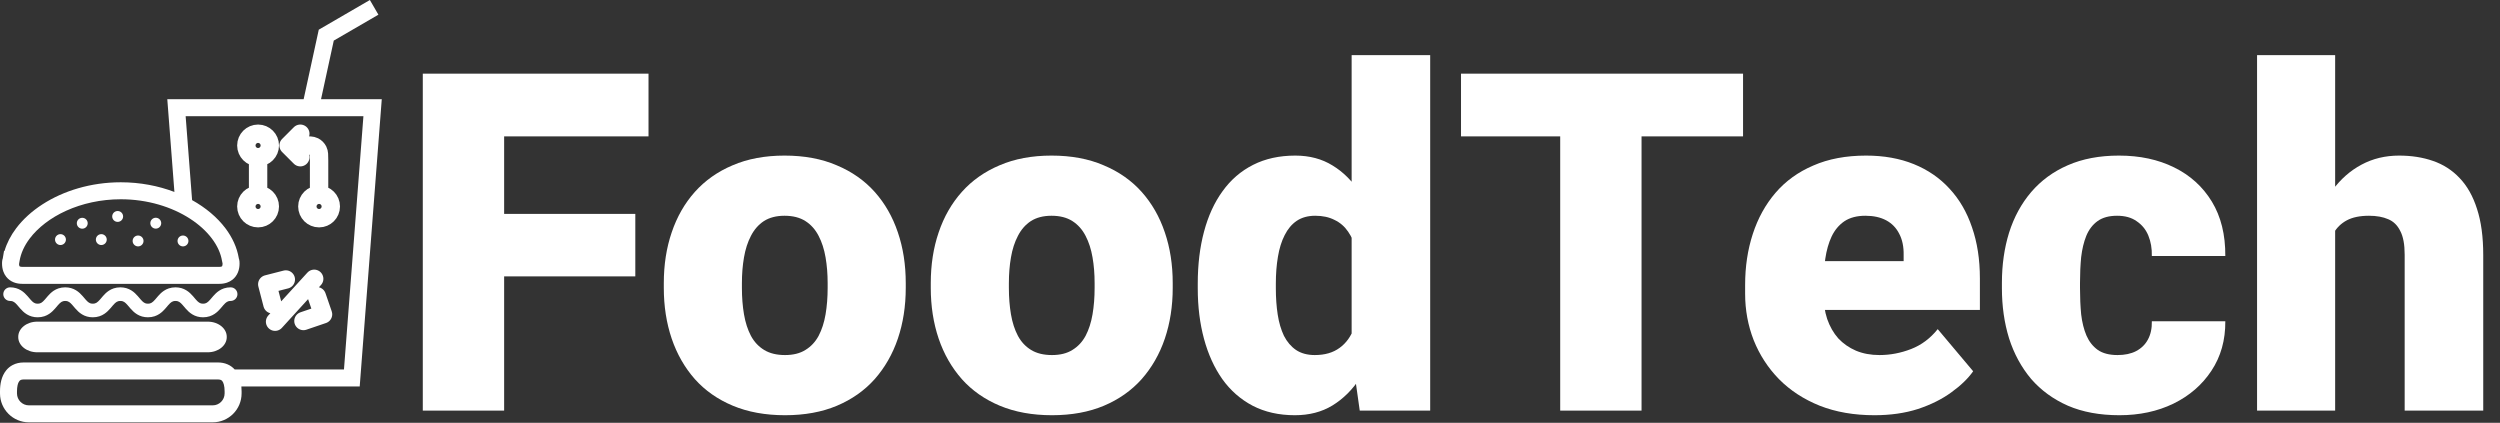 <svg width="136" height="23" viewBox="0 0 136 23" fill="none" xmlns="http://www.w3.org/2000/svg">
<rect x="0" y="0" width="136" height="23" fill="#333333" stroke="none"/>
<path d="M27.425 4.007V22.337H23V4.007H27.425ZM34.561 11.636V15.035H26.164V11.636H34.561ZM35.279 4.007V7.419H26.164V4.007H35.279Z" fill="white"/>
<path d="M36.111 15.664V15.4C36.111 14.401 36.254 13.482 36.54 12.643C36.826 11.795 37.246 11.061 37.8 10.44C38.355 9.819 39.04 9.336 39.855 8.992C40.671 8.64 41.612 8.464 42.679 8.464C43.755 8.464 44.701 8.64 45.516 8.992C46.34 9.336 47.029 9.819 47.584 10.44C48.138 11.061 48.559 11.795 48.844 12.643C49.13 13.482 49.273 14.401 49.273 15.4V15.664C49.273 16.655 49.13 17.574 48.844 18.421C48.559 19.261 48.138 19.995 47.584 20.624C47.029 21.245 46.344 21.728 45.529 22.072C44.713 22.416 43.772 22.588 42.705 22.588C41.637 22.588 40.692 22.416 39.868 22.072C39.044 21.728 38.355 21.245 37.8 20.624C37.246 19.995 36.826 19.261 36.54 18.421C36.254 17.574 36.111 16.655 36.111 15.664ZM40.36 15.4V15.664C40.36 16.176 40.398 16.655 40.473 17.099C40.549 17.544 40.675 17.935 40.851 18.27C41.028 18.598 41.267 18.854 41.57 19.038C41.873 19.223 42.251 19.315 42.705 19.315C43.15 19.315 43.52 19.223 43.814 19.038C44.117 18.854 44.356 18.598 44.533 18.27C44.709 17.935 44.835 17.544 44.911 17.099C44.986 16.655 45.024 16.176 45.024 15.664V15.4C45.024 14.905 44.986 14.439 44.911 14.003C44.835 13.558 44.709 13.168 44.533 12.832C44.356 12.488 44.117 12.219 43.814 12.026C43.511 11.833 43.133 11.737 42.679 11.737C42.234 11.737 41.86 11.833 41.557 12.026C41.263 12.219 41.028 12.488 40.851 12.832C40.675 13.168 40.549 13.558 40.473 14.003C40.398 14.439 40.36 14.905 40.36 15.4Z" fill="white"/>
<path d="M50.634 15.664V15.4C50.634 14.401 50.777 13.482 51.063 12.643C51.349 11.795 51.769 11.061 52.324 10.44C52.878 9.819 53.563 9.336 54.379 8.992C55.194 8.64 56.135 8.464 57.203 8.464C58.278 8.464 59.224 8.64 60.039 8.992C60.863 9.336 61.552 9.819 62.107 10.44C62.661 11.061 63.082 11.795 63.367 12.643C63.653 13.482 63.796 14.401 63.796 15.4V15.664C63.796 16.655 63.653 17.574 63.367 18.421C63.082 19.261 62.661 19.995 62.107 20.624C61.552 21.245 60.867 21.728 60.052 22.072C59.236 22.416 58.295 22.588 57.228 22.588C56.16 22.588 55.215 22.416 54.391 22.072C53.568 21.728 52.878 21.245 52.324 20.624C51.769 19.995 51.349 19.261 51.063 18.421C50.777 17.574 50.634 16.655 50.634 15.664ZM54.883 15.4V15.664C54.883 16.176 54.921 16.655 54.996 17.099C55.072 17.544 55.198 17.935 55.375 18.27C55.551 18.598 55.791 18.854 56.093 19.038C56.396 19.223 56.774 19.315 57.228 19.315C57.673 19.315 58.043 19.223 58.337 19.038C58.64 18.854 58.879 18.598 59.056 18.27C59.232 17.935 59.358 17.544 59.434 17.099C59.51 16.655 59.547 16.176 59.547 15.664V15.4C59.547 14.905 59.51 14.439 59.434 14.003C59.358 13.558 59.232 13.168 59.056 12.832C58.879 12.488 58.64 12.219 58.337 12.026C58.035 11.833 57.657 11.737 57.203 11.737C56.757 11.737 56.383 11.833 56.081 12.026C55.786 12.219 55.551 12.488 55.375 12.832C55.198 13.168 55.072 13.558 54.996 14.003C54.921 14.439 54.883 14.905 54.883 15.4Z" fill="white"/>
<path d="M73.529 19.214V3H77.802V22.337H73.97L73.529 19.214ZM65.158 15.69V15.425C65.158 14.393 65.271 13.453 65.498 12.605C65.725 11.749 66.061 11.015 66.507 10.402C66.952 9.781 67.507 9.303 68.171 8.967C68.835 8.631 69.599 8.464 70.465 8.464C71.238 8.464 71.915 8.644 72.495 9.005C73.075 9.357 73.571 9.853 73.982 10.49C74.394 11.128 74.73 11.875 74.991 12.731C75.251 13.579 75.449 14.494 75.584 15.476V15.79C75.449 16.713 75.251 17.586 74.991 18.409C74.73 19.223 74.394 19.945 73.982 20.574C73.571 21.203 73.07 21.699 72.482 22.059C71.902 22.412 71.222 22.588 70.44 22.588C69.574 22.588 68.809 22.416 68.145 22.072C67.49 21.728 66.939 21.245 66.494 20.624C66.057 20.003 65.725 19.273 65.498 18.434C65.271 17.595 65.158 16.68 65.158 15.69ZM69.406 15.425V15.69C69.406 16.201 69.44 16.676 69.507 17.112C69.574 17.549 69.688 17.935 69.847 18.27C70.016 18.598 70.234 18.854 70.503 19.038C70.78 19.223 71.121 19.315 71.524 19.315C72.07 19.315 72.52 19.185 72.873 18.925C73.234 18.665 73.499 18.295 73.667 17.817C73.844 17.339 73.919 16.776 73.894 16.13V15.136C73.911 14.582 73.873 14.095 73.781 13.675C73.688 13.247 73.541 12.891 73.34 12.605C73.146 12.32 72.898 12.106 72.596 11.963C72.302 11.812 71.953 11.737 71.549 11.737C71.154 11.737 70.818 11.829 70.541 12.014C70.272 12.198 70.053 12.458 69.885 12.794C69.717 13.121 69.595 13.512 69.52 13.965C69.444 14.41 69.406 14.896 69.406 15.425Z" fill="white"/>
<path d="M89.3 4.007V22.337H84.875V4.007H89.3ZM94.822 4.007V7.419H79.479V4.007H94.822Z" fill="white"/>
<path d="M101.97 22.588C100.86 22.588 99.869 22.416 98.995 22.072C98.121 21.72 97.381 21.237 96.776 20.624C96.179 20.012 95.721 19.307 95.402 18.509C95.091 17.712 94.935 16.869 94.935 15.979V15.501C94.935 14.502 95.074 13.579 95.351 12.731C95.629 11.875 96.04 11.128 96.587 10.49C97.133 9.853 97.818 9.357 98.642 9.005C99.465 8.644 100.423 8.464 101.516 8.464C102.483 8.464 103.348 8.619 104.113 8.929C104.878 9.24 105.525 9.685 106.054 10.264C106.592 10.843 107 11.544 107.277 12.366C107.563 13.189 107.706 14.112 107.706 15.136V16.86H96.561V14.204H103.558V13.877C103.567 13.424 103.487 13.037 103.319 12.719C103.159 12.4 102.924 12.156 102.613 11.988C102.302 11.821 101.924 11.737 101.478 11.737C101.016 11.737 100.633 11.837 100.331 12.039C100.037 12.24 99.806 12.517 99.638 12.87C99.478 13.214 99.364 13.612 99.297 14.066C99.23 14.519 99.196 14.997 99.196 15.501V15.979C99.196 16.483 99.263 16.94 99.398 17.351C99.541 17.762 99.743 18.115 100.003 18.409C100.272 18.694 100.591 18.916 100.961 19.076C101.339 19.235 101.768 19.315 102.247 19.315C102.827 19.315 103.399 19.206 103.962 18.988C104.525 18.77 105.008 18.409 105.412 17.905L107.34 20.196C107.063 20.591 106.668 20.973 106.155 21.342C105.651 21.711 105.046 22.013 104.34 22.248C103.634 22.475 102.844 22.588 101.97 22.588Z" fill="white"/>
<path d="M115.194 19.315C115.59 19.315 115.926 19.244 116.203 19.101C116.489 18.95 116.703 18.74 116.846 18.472C116.997 18.195 117.069 17.863 117.06 17.477H121.057C121.065 18.501 120.813 19.399 120.3 20.171C119.796 20.935 119.107 21.531 118.233 21.959C117.367 22.378 116.388 22.588 115.295 22.588C114.228 22.588 113.295 22.416 112.497 22.072C111.698 21.72 111.03 21.233 110.492 20.612C109.963 19.982 109.563 19.248 109.294 18.409C109.034 17.57 108.904 16.659 108.904 15.677V15.387C108.904 14.405 109.034 13.495 109.294 12.656C109.563 11.808 109.963 11.074 110.492 10.453C111.03 9.823 111.694 9.336 112.484 8.992C113.282 8.64 114.211 8.464 115.27 8.464C116.405 8.464 117.405 8.678 118.271 9.106C119.145 9.534 119.83 10.155 120.326 10.969C120.821 11.783 121.065 12.769 121.057 13.927H117.06C117.069 13.516 117.006 13.147 116.871 12.819C116.737 12.492 116.527 12.232 116.241 12.039C115.964 11.837 115.606 11.737 115.169 11.737C114.732 11.737 114.379 11.833 114.11 12.026C113.841 12.219 113.635 12.488 113.493 12.832C113.358 13.168 113.266 13.554 113.215 13.99C113.173 14.427 113.152 14.892 113.152 15.387V15.677C113.152 16.18 113.173 16.655 113.215 17.099C113.266 17.536 113.362 17.922 113.505 18.258C113.648 18.585 113.854 18.845 114.123 19.038C114.392 19.223 114.749 19.315 115.194 19.315Z" fill="white"/>
<path d="M127.032 3V22.337H122.784V3H127.032ZM126.528 15.06L125.532 15.085C125.532 14.129 125.65 13.247 125.885 12.442C126.121 11.636 126.457 10.935 126.894 10.339C127.331 9.743 127.856 9.282 128.47 8.955C129.083 8.627 129.764 8.464 130.512 8.464C131.184 8.464 131.798 8.56 132.353 8.753C132.916 8.946 133.399 9.257 133.802 9.685C134.214 10.113 134.529 10.671 134.748 11.359C134.975 12.047 135.088 12.886 135.088 13.877V22.337H130.814V13.852C130.814 13.298 130.735 12.87 130.575 12.568C130.424 12.257 130.205 12.043 129.919 11.925C129.634 11.8 129.285 11.737 128.873 11.737C128.377 11.737 127.974 11.821 127.663 11.988C127.352 12.156 127.112 12.391 126.944 12.693C126.784 12.987 126.675 13.335 126.616 13.738C126.558 14.141 126.528 14.582 126.528 15.06Z" fill="white"/>
<path d="M11.304 17.498H2.024C1.455 17.498 0.993 17.865 0.993 18.319V18.343C0.993 18.796 1.455 19.164 2.024 19.164H11.304C11.873 19.164 12.335 18.796 12.335 18.343V18.319C12.335 17.865 11.873 17.498 11.304 17.498Z" fill="white"/>
<path d="M3.289 12.737C3.126 12.737 2.993 12.87 2.993 13.033C2.993 13.197 3.126 13.33 3.289 13.33C3.453 13.33 3.586 13.197 3.586 13.033C3.586 12.87 3.453 12.737 3.289 12.737Z" fill="white"/>
<path d="M5.511 12.737C5.348 12.737 5.215 12.87 5.215 13.033C5.215 13.197 5.348 13.33 5.511 13.33C5.675 13.33 5.807 13.197 5.807 13.033C5.807 12.87 5.675 12.737 5.511 12.737Z" fill="white"/>
<path d="M4.475 11.849C4.311 11.849 4.179 11.981 4.179 12.145C4.179 12.309 4.311 12.441 4.475 12.441C4.638 12.441 4.771 12.309 4.771 12.145C4.771 11.981 4.638 11.849 4.475 11.849Z" fill="white"/>
<path d="M6.104 11.775C6.104 11.939 6.237 12.071 6.401 12.071C6.564 12.071 6.697 11.939 6.697 11.775C6.697 11.611 6.564 11.479 6.401 11.479C6.237 11.479 6.104 11.611 6.104 11.775Z" fill="white"/>
<path d="M7.511 13.404C7.675 13.404 7.808 13.271 7.808 13.108C7.808 12.944 7.675 12.812 7.511 12.812C7.348 12.812 7.215 12.944 7.215 13.108C7.215 13.271 7.348 13.404 7.511 13.404Z" fill="white"/>
<path d="M8.474 12.438C8.638 12.438 8.77 12.305 8.77 12.141C8.77 11.978 8.638 11.845 8.474 11.845C8.311 11.845 8.178 11.978 8.178 12.141C8.178 12.305 8.311 12.438 8.474 12.438Z" fill="white"/>
<path d="M9.954 13.404C10.118 13.404 10.251 13.271 10.251 13.108C10.251 12.944 10.118 12.812 9.954 12.812C9.791 12.812 9.658 12.944 9.658 13.108C9.658 13.271 9.791 13.404 9.954 13.404Z" fill="white"/>
<path d="M12.429 16.387C12.461 16.378 12.497 16.372 12.547 16.372C12.751 16.372 12.917 16.206 12.917 16.002C12.917 15.797 12.751 15.631 12.547 15.631C12.416 15.631 12.293 15.651 12.181 15.688C12.083 15.721 11.995 15.766 11.919 15.817C11.785 15.906 11.685 16.01 11.603 16.103C11.541 16.173 11.488 16.238 11.439 16.294C11.367 16.377 11.305 16.435 11.25 16.468C11.222 16.484 11.195 16.496 11.164 16.505C11.133 16.514 11.096 16.52 11.047 16.52C10.99 16.52 10.949 16.512 10.914 16.501C10.884 16.491 10.857 16.477 10.828 16.458C10.778 16.426 10.723 16.372 10.658 16.299C10.61 16.245 10.558 16.18 10.497 16.11C10.405 16.006 10.292 15.887 10.133 15.791C10.055 15.743 9.964 15.702 9.865 15.674C9.766 15.646 9.659 15.631 9.547 15.631C9.416 15.631 9.293 15.651 9.181 15.688C9.083 15.721 8.995 15.766 8.919 15.817C8.785 15.906 8.686 16.009 8.603 16.103C8.541 16.173 8.488 16.238 8.44 16.294C8.367 16.377 8.306 16.434 8.25 16.468C8.222 16.484 8.196 16.496 8.164 16.505C8.133 16.514 8.096 16.52 8.047 16.52C7.99 16.52 7.949 16.512 7.915 16.501C7.884 16.491 7.857 16.477 7.828 16.458C7.779 16.426 7.723 16.372 7.659 16.299C7.611 16.245 7.558 16.18 7.497 16.11C7.405 16.006 7.293 15.887 7.134 15.791C7.055 15.743 6.965 15.702 6.866 15.674C6.767 15.646 6.659 15.631 6.547 15.631C6.417 15.631 6.293 15.651 6.182 15.688C6.084 15.72 5.996 15.766 5.919 15.817C5.786 15.906 5.686 16.009 5.604 16.103C5.542 16.173 5.489 16.238 5.441 16.294C5.368 16.377 5.306 16.434 5.251 16.468C5.223 16.484 5.197 16.496 5.165 16.505C5.134 16.514 5.097 16.52 5.048 16.52C4.99 16.52 4.95 16.512 4.915 16.501C4.885 16.491 4.858 16.477 4.83 16.458C4.78 16.426 4.724 16.372 4.66 16.299C4.611 16.245 4.559 16.18 4.498 16.11C4.406 16.006 4.293 15.887 4.135 15.791C4.056 15.743 3.965 15.702 3.867 15.674C3.767 15.646 3.66 15.631 3.548 15.631C3.418 15.631 3.294 15.651 3.182 15.688C3.085 15.72 2.997 15.766 2.92 15.816C2.786 15.906 2.687 16.009 2.604 16.103C2.542 16.173 2.49 16.238 2.441 16.294C2.369 16.377 2.307 16.435 2.252 16.468C2.224 16.484 2.197 16.496 2.166 16.505C2.134 16.514 2.098 16.52 2.049 16.52C1.991 16.52 1.951 16.512 1.916 16.501C1.886 16.491 1.859 16.477 1.83 16.458C1.78 16.425 1.724 16.372 1.661 16.299C1.612 16.245 1.56 16.18 1.499 16.11C1.407 16.006 1.294 15.887 1.136 15.791C1.057 15.743 0.967 15.702 0.867 15.674C0.768 15.646 0.661 15.631 0.549 15.631C0.345 15.631 0.179 15.797 0.179 16.002C0.179 16.206 0.345 16.372 0.549 16.372C0.606 16.372 0.647 16.38 0.681 16.391C0.712 16.402 0.738 16.415 0.767 16.434C0.817 16.466 0.873 16.519 0.937 16.593C0.985 16.647 1.038 16.712 1.099 16.782C1.191 16.886 1.303 17.005 1.462 17.101C1.541 17.149 1.631 17.19 1.73 17.218C1.829 17.246 1.936 17.261 2.049 17.261C2.179 17.261 2.302 17.241 2.414 17.204C2.512 17.171 2.6 17.126 2.676 17.075C2.81 16.986 2.909 16.882 2.992 16.789C3.054 16.719 3.107 16.654 3.155 16.598C3.228 16.515 3.289 16.457 3.345 16.424C3.373 16.408 3.399 16.395 3.431 16.387C3.462 16.378 3.498 16.372 3.548 16.372C3.605 16.372 3.646 16.38 3.68 16.391C3.711 16.402 3.738 16.415 3.766 16.434C3.816 16.466 3.872 16.519 3.936 16.593C3.984 16.647 4.037 16.712 4.098 16.782C4.19 16.886 4.302 17.005 4.461 17.101C4.54 17.15 4.63 17.19 4.729 17.218C4.828 17.246 4.936 17.261 5.048 17.261C5.178 17.261 5.302 17.241 5.413 17.204C5.511 17.171 5.599 17.126 5.675 17.075C5.809 16.986 5.909 16.882 5.991 16.789C6.053 16.719 6.106 16.654 6.155 16.598C6.227 16.515 6.289 16.457 6.344 16.424C6.372 16.408 6.399 16.395 6.43 16.387C6.461 16.378 6.498 16.372 6.548 16.372C6.605 16.372 6.645 16.38 6.68 16.391C6.71 16.401 6.737 16.415 6.766 16.434C6.815 16.466 6.871 16.519 6.935 16.593C6.984 16.647 7.036 16.712 7.097 16.782C7.189 16.886 7.302 17.005 7.46 17.101C7.539 17.149 7.63 17.19 7.729 17.218C7.828 17.246 7.935 17.26 8.047 17.26C8.177 17.261 8.301 17.241 8.412 17.204C8.511 17.171 8.598 17.126 8.675 17.075C8.809 16.986 8.908 16.882 8.991 16.789C9.052 16.719 9.105 16.654 9.154 16.598C9.226 16.515 9.288 16.457 9.344 16.424C9.371 16.408 9.398 16.395 9.429 16.387C9.461 16.378 9.497 16.372 9.547 16.372C9.604 16.372 9.644 16.38 9.679 16.391C9.709 16.401 9.737 16.415 9.765 16.434C9.815 16.466 9.871 16.519 9.935 16.593C9.983 16.647 10.036 16.712 10.097 16.782C10.189 16.886 10.302 17.005 10.46 17.101C10.539 17.149 10.629 17.19 10.728 17.218C10.827 17.246 10.935 17.261 11.047 17.261C11.177 17.261 11.301 17.241 11.412 17.204C11.51 17.171 11.598 17.126 11.675 17.075C11.809 16.986 11.908 16.882 11.99 16.789C12.052 16.719 12.105 16.654 12.153 16.598C12.226 16.515 12.288 16.457 12.343 16.424C12.371 16.408 12.397 16.396 12.429 16.387Z" fill="white"/>
<path d="M20.768 5.398H17.464L18.157 2.209L20.585 0.799L20.121 0L17.341 1.615L16.518 5.398H9.101L9.488 10.442C8.611 10.109 7.621 9.916 6.572 9.916C4.938 9.917 3.448 10.381 2.305 11.12C1.733 11.49 1.247 11.93 0.877 12.422C0.59 12.803 0.373 13.217 0.245 13.652H0.219L0.154 14.038C0.152 14.05 0.151 14.057 0.15 14.06L0.15 14.062C0.148 14.066 0.144 14.077 0.139 14.094C0.134 14.112 0.128 14.135 0.124 14.158C0.117 14.192 0.114 14.223 0.113 14.251C0.112 14.278 0.111 14.305 0.111 14.335C0.111 14.483 0.132 14.629 0.181 14.768C0.217 14.872 0.271 14.972 0.342 15.06C0.447 15.193 0.589 15.295 0.741 15.356C0.894 15.417 1.054 15.441 1.216 15.441H11.927C12.071 15.441 12.213 15.422 12.351 15.375C12.453 15.339 12.553 15.287 12.641 15.219C12.775 15.116 12.879 14.974 12.942 14.82C13.006 14.665 13.032 14.502 13.032 14.335C13.032 14.292 13.031 14.258 13.027 14.215C13.024 14.184 13.018 14.144 13.009 14.111C13.002 14.087 12.996 14.07 12.994 14.064L12.993 14.062C12.993 14.06 12.991 14.053 12.989 14.037C12.892 13.46 12.636 12.914 12.267 12.422C11.814 11.822 11.192 11.299 10.45 10.886L10.099 6.322H19.77L18.712 20.1H12.768C12.662 19.983 12.527 19.883 12.373 19.818C12.214 19.75 12.037 19.718 11.856 19.718H1.29C1.075 19.717 0.866 19.763 0.686 19.859C0.551 19.93 0.434 20.028 0.343 20.139C0.205 20.307 0.121 20.498 0.07 20.693C0.019 20.888 0 21.088 1.36331e-07 21.291V21.402C-0 21.835 0.177 22.231 0.461 22.514C0.744 22.798 1.14 22.975 1.573 22.975H11.57C12.003 22.975 12.399 22.798 12.682 22.514C12.966 22.231 13.143 21.835 13.143 21.402V21.291C13.143 21.201 13.139 21.112 13.131 21.024H19.568L20.768 5.398ZM10.337 11.896C10.828 12.213 11.233 12.585 11.528 12.978C11.824 13.371 12.009 13.783 12.077 14.19C12.085 14.238 12.094 14.279 12.104 14.315C12.105 14.318 12.107 14.322 12.107 14.326C12.107 14.329 12.108 14.331 12.108 14.335C12.108 14.398 12.099 14.438 12.091 14.46C12.085 14.476 12.081 14.482 12.079 14.484C12.075 14.489 12.076 14.49 12.056 14.499C12.036 14.507 11.995 14.518 11.927 14.518H1.216C1.156 14.518 1.116 14.509 1.095 14.501C1.078 14.496 1.072 14.492 1.069 14.489C1.065 14.485 1.063 14.486 1.055 14.467C1.048 14.451 1.039 14.418 1.036 14.367L1.066 14.19C1.134 13.783 1.319 13.371 1.615 12.978C2.058 12.388 2.748 11.849 3.605 11.462C4.461 11.075 5.479 10.84 6.572 10.84C8.028 10.84 9.354 11.259 10.337 11.896ZM12.219 21.402C12.219 21.582 12.147 21.742 12.029 21.861C11.91 21.979 11.751 22.051 11.57 22.051H1.573C1.392 22.051 1.233 21.979 1.114 21.861C0.996 21.742 0.924 21.582 0.924 21.402V21.291C0.924 21.165 0.936 21.051 0.956 20.959C0.971 20.891 0.991 20.835 1.013 20.794C1.028 20.763 1.044 20.74 1.06 20.723C1.083 20.697 1.103 20.682 1.134 20.668C1.166 20.655 1.213 20.643 1.29 20.642H11.856C11.948 20.643 11.996 20.659 12.027 20.676C12.051 20.689 12.069 20.703 12.09 20.728C12.12 20.764 12.154 20.828 12.179 20.925C12.205 21.022 12.219 21.149 12.219 21.291L12.219 21.402Z" fill="white"/>
<path d="M15.549 15.205L14.539 15.464L14.822 16.554M17.234 16.114L17.573 17.099L16.507 17.462M17.092 15.167L14.964 17.5M14.04 8.552C14.392 8.552 14.678 8.266 14.678 7.914C14.678 7.561 14.392 7.275 14.04 7.275C13.687 7.275 13.401 7.561 13.401 7.914C13.401 8.266 13.687 8.552 14.04 8.552ZM14.04 8.552V10.594M14.04 10.594C13.687 10.594 13.401 10.88 13.401 11.232C13.401 11.585 13.687 11.87 14.04 11.87C14.392 11.87 14.678 11.585 14.678 11.232C14.678 10.88 14.392 10.594 14.04 10.594ZM17.358 10.594V8.73C17.358 8.445 17.358 8.302 17.302 8.192C17.254 8.096 17.175 8.018 17.079 7.969C16.97 7.914 16.827 7.914 16.541 7.914H15.699M17.358 10.594C17.711 10.594 17.996 10.88 17.996 11.232C17.996 11.585 17.711 11.87 17.358 11.87C17.006 11.87 16.72 11.585 16.72 11.232C16.72 10.88 17.006 10.594 17.358 10.594ZM15.699 7.914L16.337 8.552M15.699 7.914L16.337 7.275" stroke="white" stroke-linecap="round" stroke-linejoin="round"/>
</svg>
